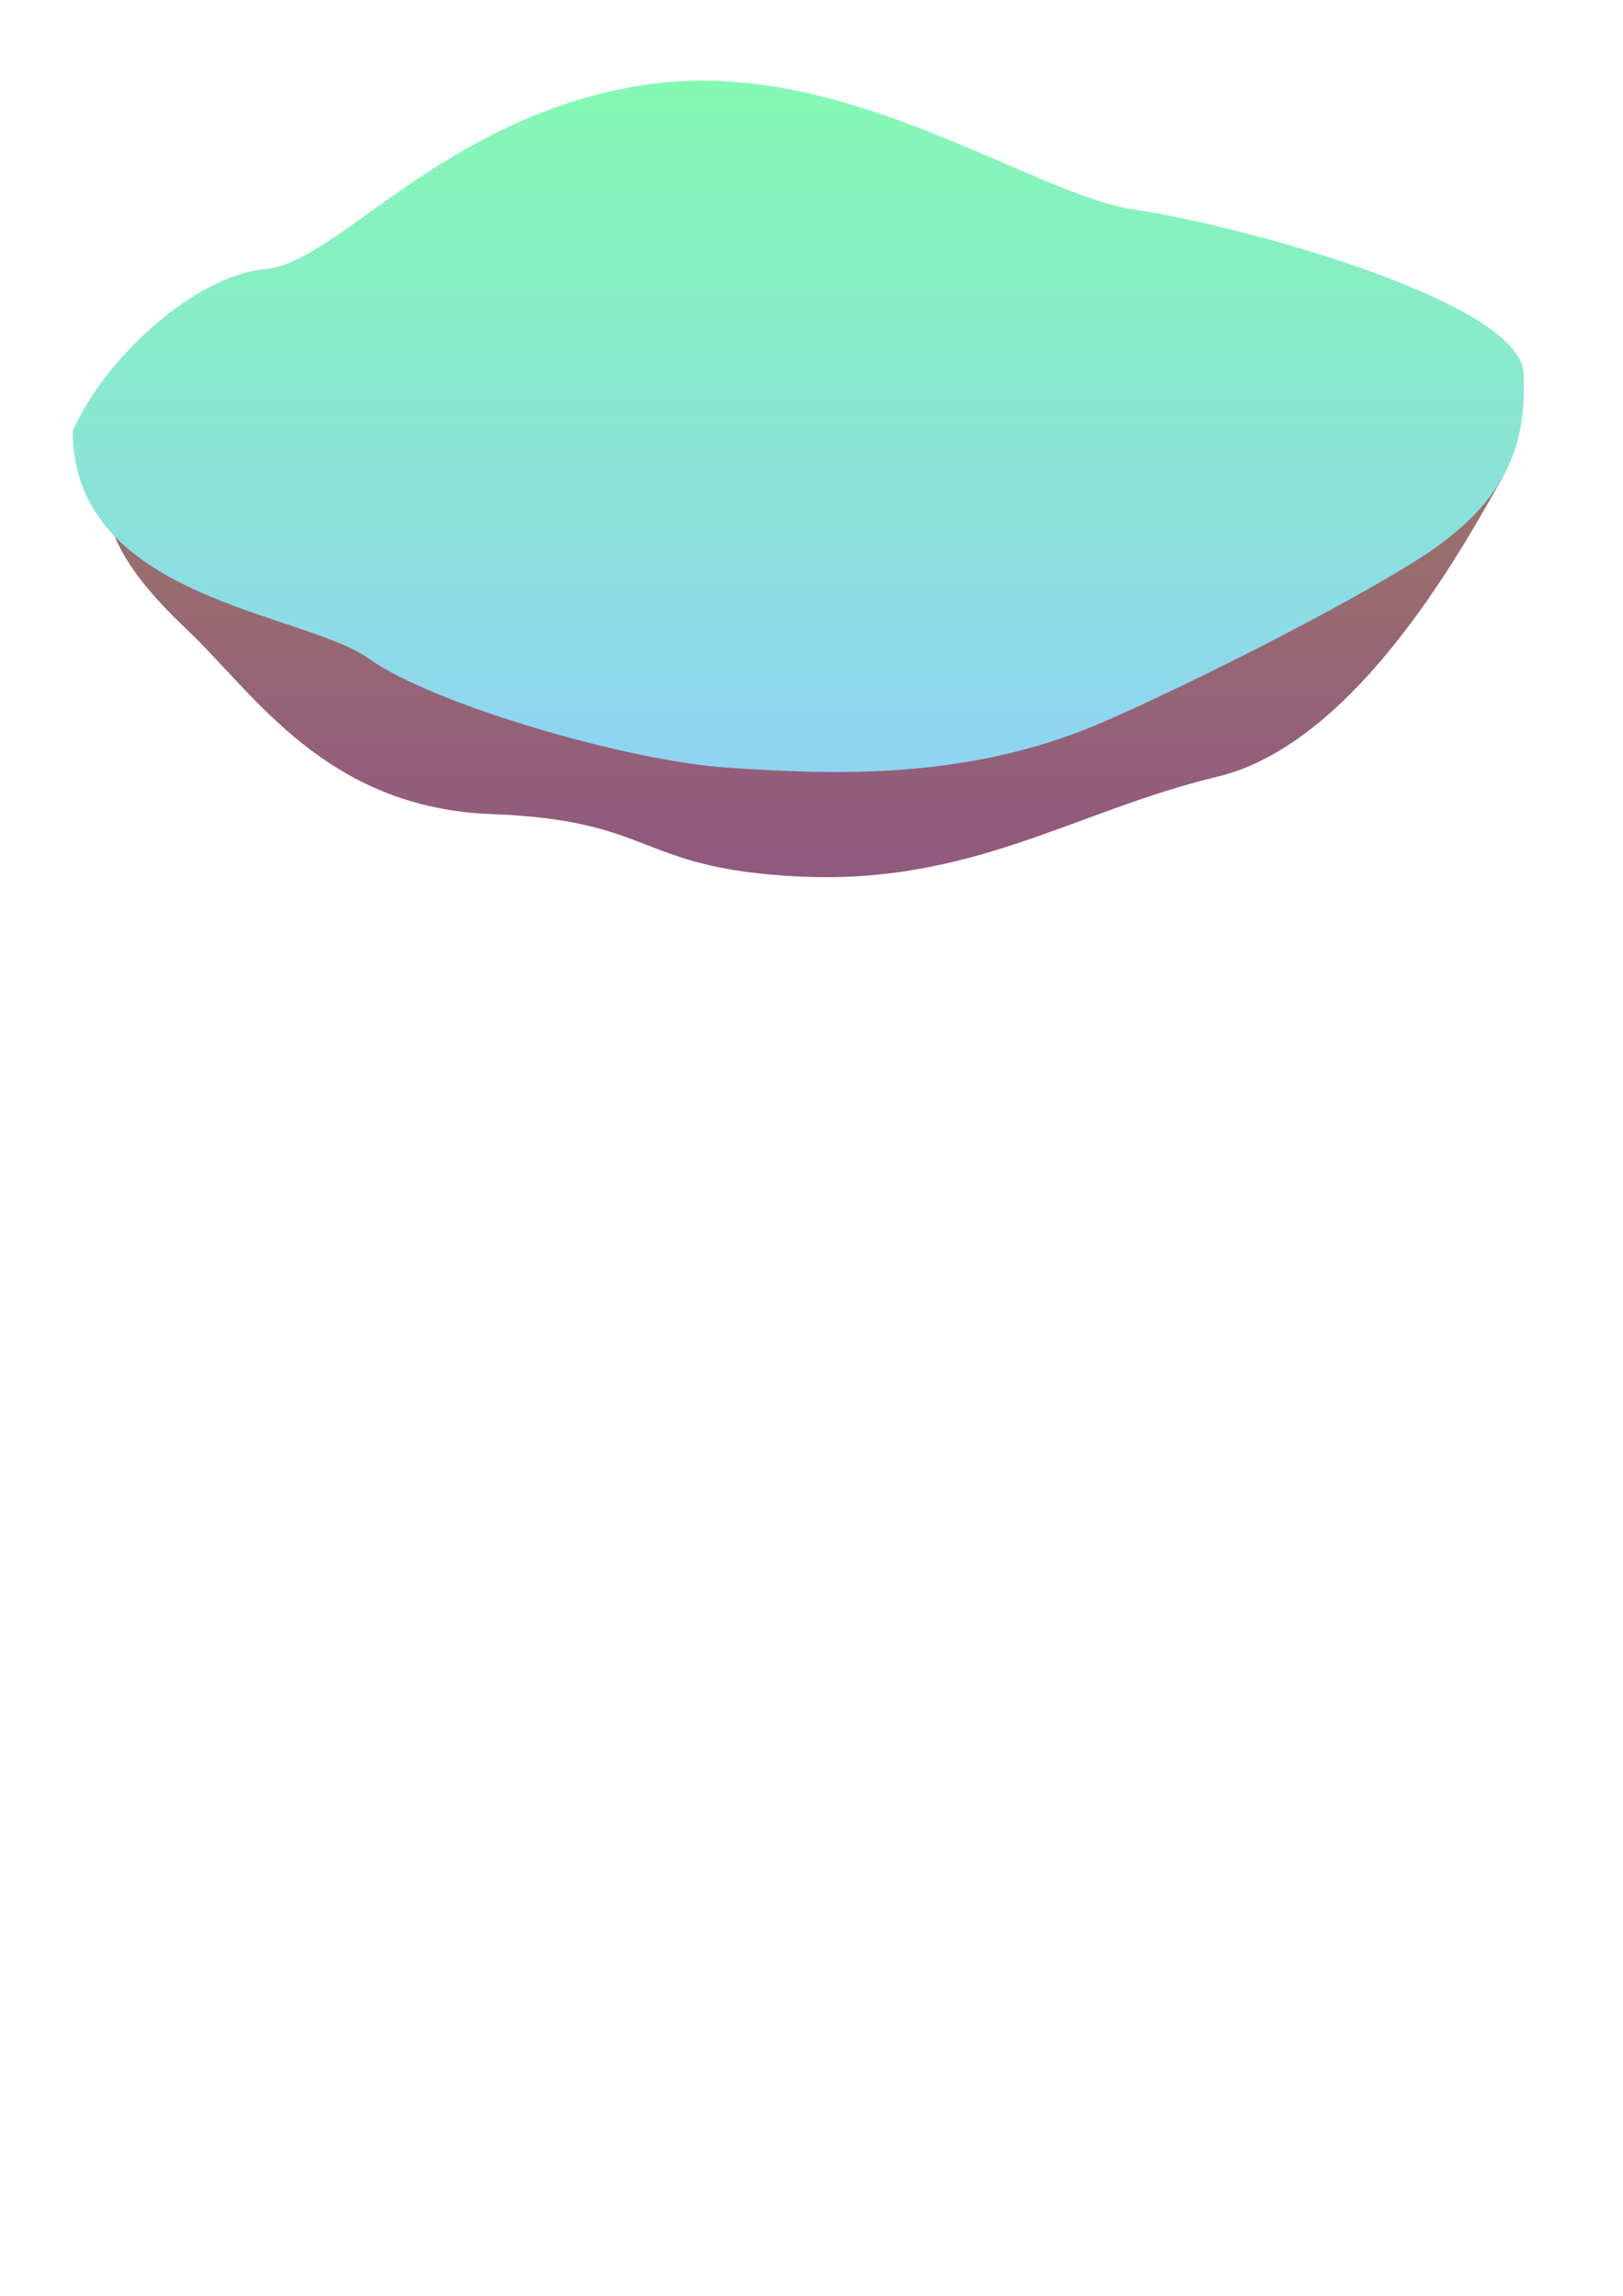 <?xml version="1.0" encoding="UTF-8" standalone="no"?>
<!-- Created with Inkscape (http://www.inkscape.org/) -->

<svg
   xmlns:dc="http://purl.org/dc/elements/1.1/"
   xmlns:cc="http://creativecommons.org/ns#"
   xmlns:rdf="http://www.w3.org/1999/02/22-rdf-syntax-ns#"
   xmlns:svg="http://www.w3.org/2000/svg"
   xmlns="http://www.w3.org/2000/svg"
   xmlns:xlink="http://www.w3.org/1999/xlink"
   xmlns:sodipodi="http://sodipodi.sourceforge.net/DTD/sodipodi-0.dtd"
   xmlns:inkscape="http://www.inkscape.org/namespaces/inkscape"
   width="744.094"
   height="1052.362"
   id="svg2"
   version="1.1"
   inkscape:version="0.48.0 r9654"
   sodipodi:docname="New document 1">
  <defs
     id="defs4">
    <linearGradient
       id="linearGradient3765">
      <stop
         style="stop-color:#9c7569;stop-opacity:1;"
         offset="0"
         id="stop3767" />
      <stop
         style="stop-color:#91597e;stop-opacity:1;"
         offset="1"
         id="stop3769" />
    </linearGradient>
    <linearGradient
       id="linearGradient3755">
      <stop
         style="stop-color:#84fab0;stop-opacity:1;"
         offset="0"
         id="stop3757" />
      <stop
         style="stop-color:#8fd3f4;stop-opacity:1;"
         offset="1"
         id="stop3759" />
    </linearGradient>
    <linearGradient
       inkscape:collect="always"
       xlink:href="#linearGradient3755"
       id="linearGradient3761"
       x1="382.167"
       y1="504.7"
       x2="382.167"
       y2="830.417"
       gradientUnits="userSpaceOnUse"
       gradientTransform="translate(-8.081,-474.772)" />
    <linearGradient
       inkscape:collect="always"
       xlink:href="#linearGradient3765"
       id="linearGradient3771"
       x1="394.383"
       y1="718.429"
       x2="394.383"
       y2="905.853"
       gradientUnits="userSpaceOnUse" />
    <linearGradient
       inkscape:collect="always"
       xlink:href="#linearGradient3765-3"
       id="linearGradient3771-8"
       x1="394.383"
       y1="718.429"
       x2="394.383"
       y2="905.853"
       gradientUnits="userSpaceOnUse" />
    <linearGradient
       id="linearGradient3765-3">
      <stop
         style="stop-color:#9c7569;stop-opacity:1;"
         offset="0"
         id="stop3767-3" />
      <stop
         style="stop-color:#91597e;stop-opacity:1;"
         offset="1"
         id="stop3769-7" />
    </linearGradient>
    <linearGradient
       gradientTransform="translate(-23.273,-514.911)"
       y2="905.853"
       x2="394.383"
       y1="718.429"
       x1="394.383"
       gradientUnits="userSpaceOnUse"
       id="linearGradient3789"
       xlink:href="#linearGradient3765-3"
       inkscape:collect="always" />
  </defs>
  <sodipodi:namedview
     id="base"
     pagecolor="#ffffff"
     bordercolor="#666666"
     borderopacity="1.0"
     inkscape:pageopacity="0.0"
     inkscape:pageshadow="2"
     inkscape:zoom="0.49497475"
     inkscape:cx="269.82163"
     inkscape:cy="631.39212"
     inkscape:document-units="px"
     inkscape:current-layer="layer1"
     showgrid="false"
     inkscape:window-width="999"
     inkscape:window-height="902"
     inkscape:window-x="2710"
     inkscape:window-y="132"
     inkscape:window-maximized="0" />
  <g
     inkscape:groupmode="layer"
     id="layer3"
     inkscape:label="Layer">
    <path
       style="fill:url(#linearGradient3789);fill-opacity:1;stroke:none"
       d="m 91.012,172.451 c 87.143,-32.857 455.714,-20.714 514.286,-13.571 58.571,7.143 97.143,37.143 82.857,61.429 -14.286,24.286 -64.286,120 -130,135.714 -65.714,15.714 -112.813,49.868 -192.857,45.714 -73.98,-3.839 -64.286,-25.714 -140,-28.571 -75.714,-2.857 -108.571,-55 -138.571,-83.571 -30,-28.571 -70,-72.857 4.286,-117.143 z"
       id="path3763-8"
       inkscape:connector-curvature="0"
       sodipodi:nodetypes="cssssssc" />
  </g>
  <g
     inkscape:label="Layer 1"
     inkscape:groupmode="layer"
     id="layer1">
    <path
       style="fill:url(#linearGradient3761);fill-opacity:1;stroke:none"
       d="m 33.347,197.59 c 0,77.143 105.714,82.857 135.714,104.286 30,21.429 120,47.143 164.286,50 44.286,2.857 104.492,6.255 165.135,-17.857 25.775,-10.249 109.151,-50.714 152.008,-77.857 42.857,-27.143 49.259,-54.991 48.036,-85 -1.339,-32.857 -129.464,-67.857 -178.036,-75 -48.571,-7.143 -134.286,-71.429 -225.714,-57.143 -91.429,14.286 -140,81.429 -172.857,84.286 -32.857,2.857 -74.286,41.429 -88.571,74.286 z"
       id="path2985"
       inkscape:connector-curvature="0"
       sodipodi:nodetypes="cssssssssc" />
  </g>
</svg>
